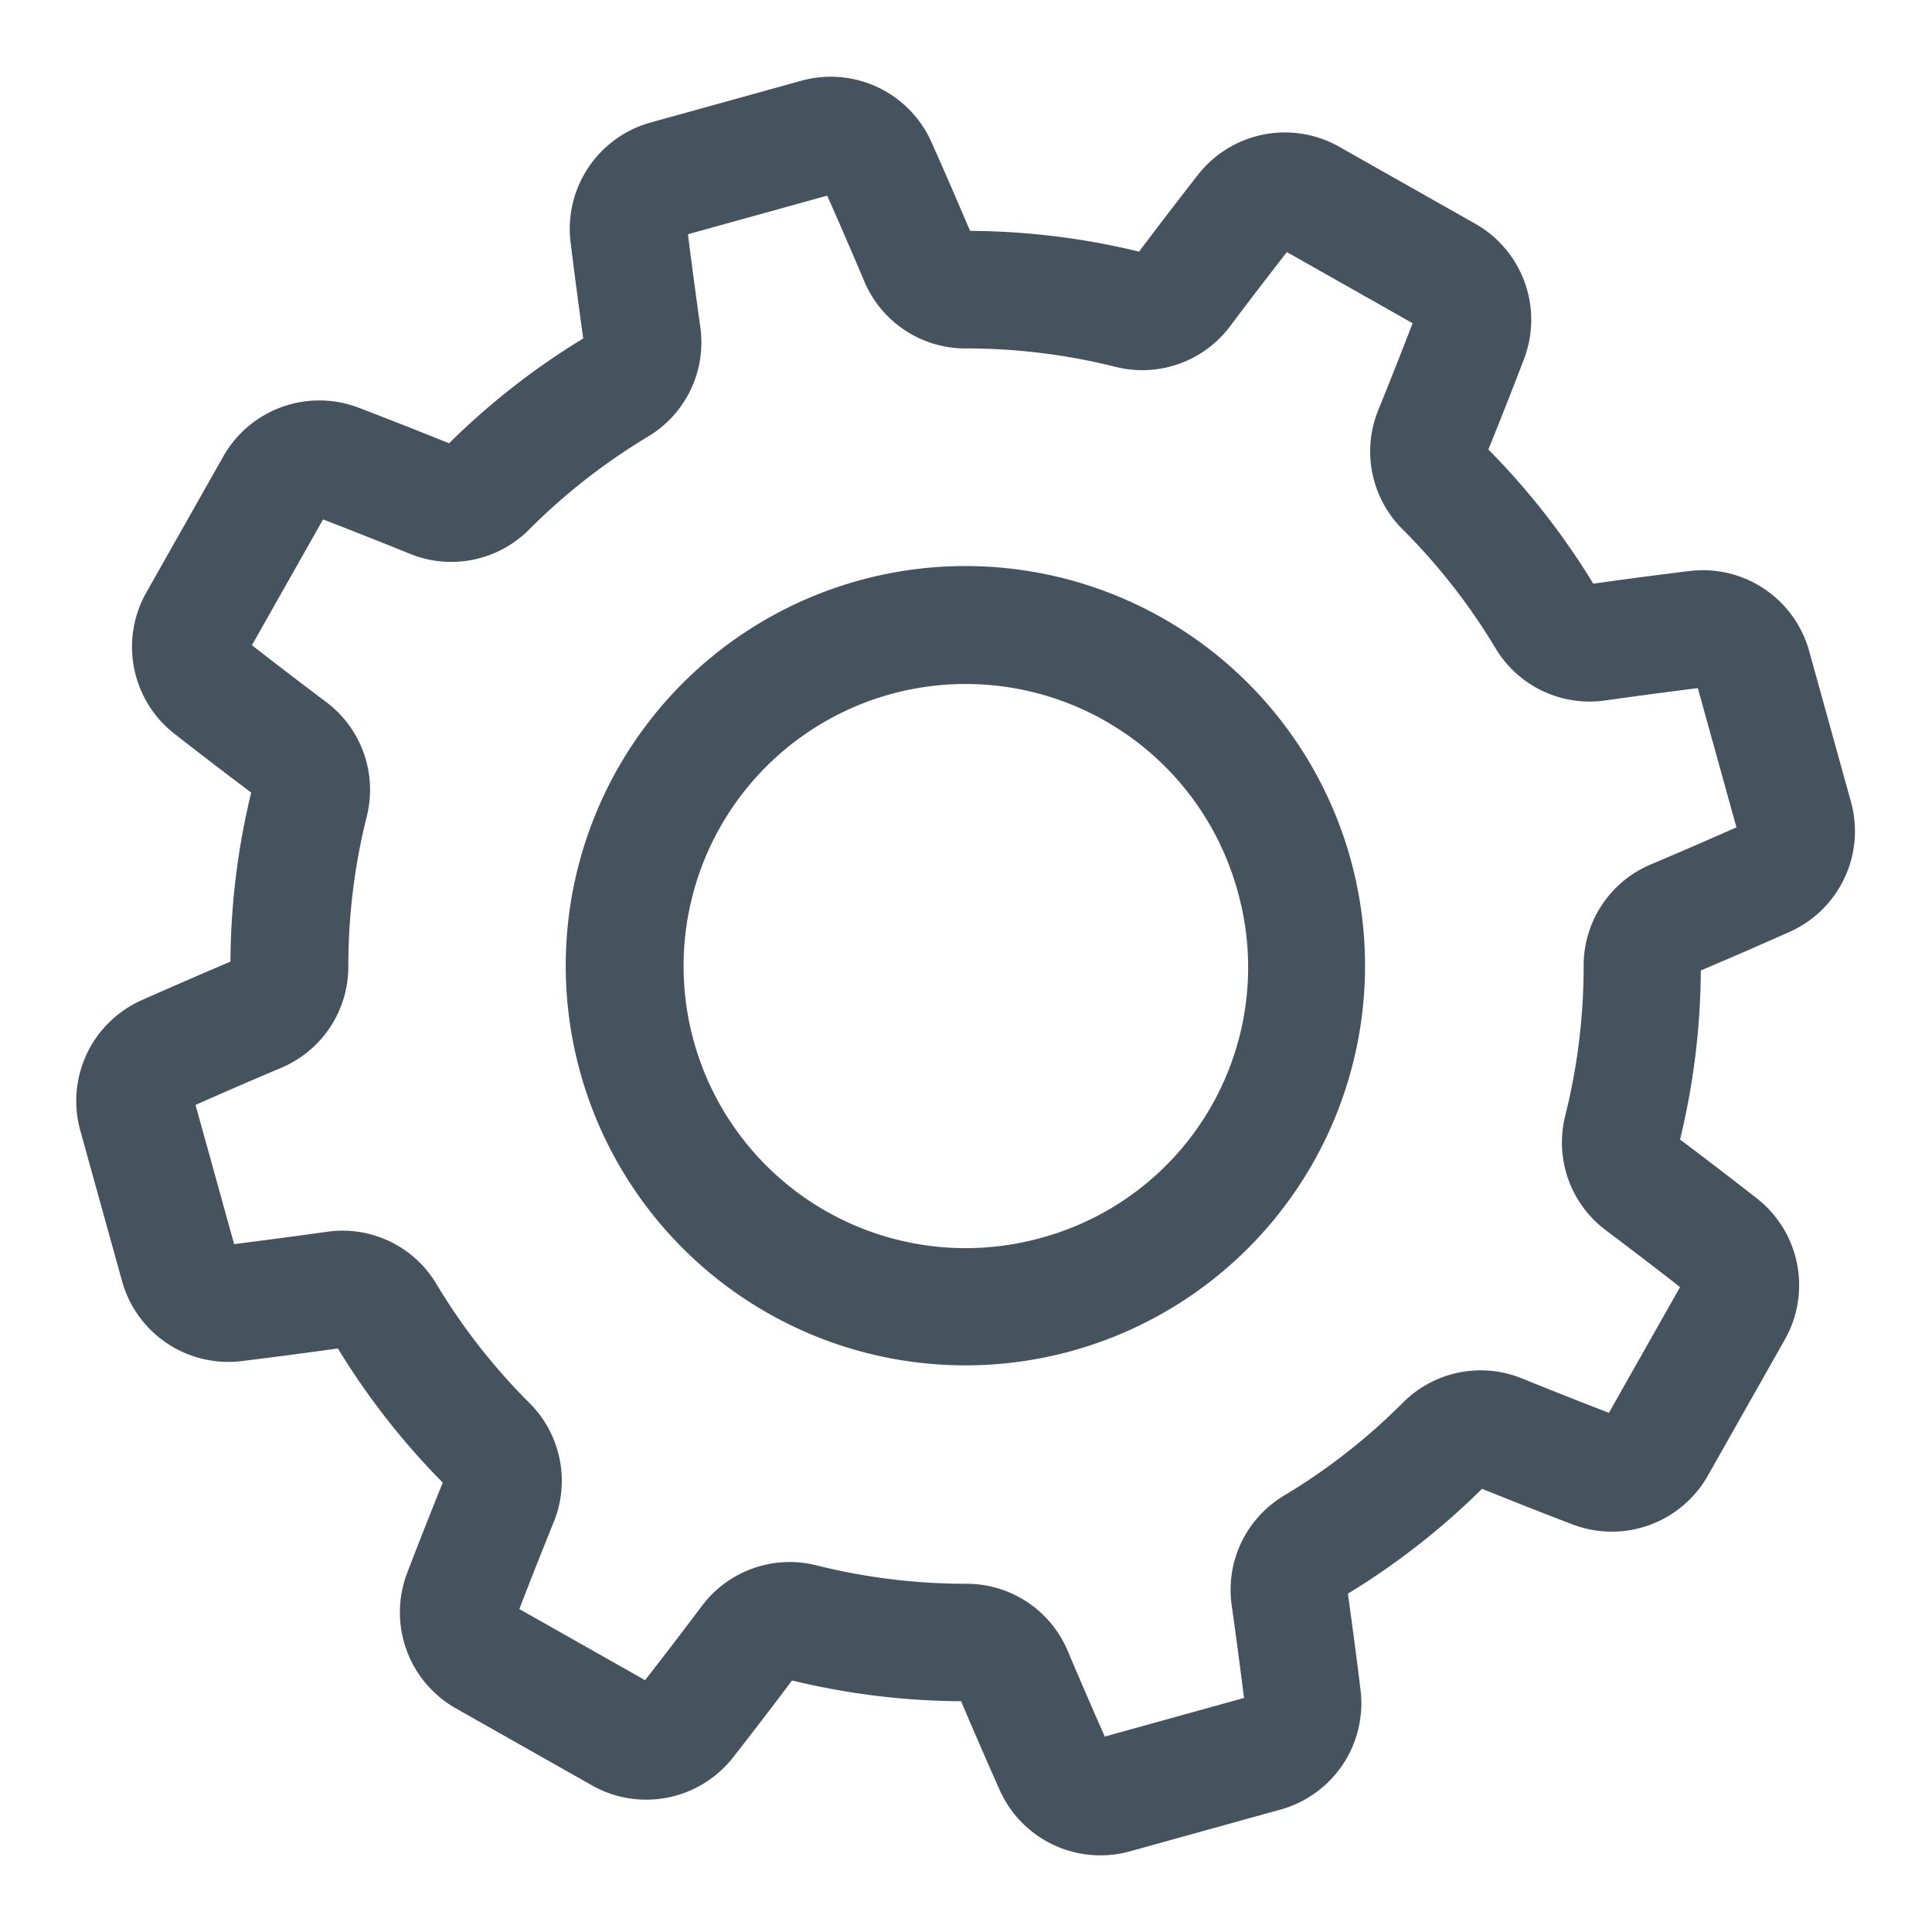 <svg xmlns="http://www.w3.org/2000/svg" width="31.698" height="31.698" viewBox="0 0 31.698 31.698">
  <g id="settings" transform="translate(4.685 -9.926) rotate(7)">
    <g id="Group_13" data-name="Group 13" transform="translate(0 10.001)">
      <g id="Group_12" data-name="Group 12">
        <path id="Path_243" data-name="Path 243" d="M27.575,189.231c-.451-.271-.915-.544-1.378-.811a12,12,0,0,0,0-2.794c.465-.268.928-.541,1.377-.811a1.81,1.81,0,0,0,.733-2.231h0l-.987-2.383a1.81,1.81,0,0,0-2.1-1.059c-.509.127-1.029.261-1.548.4a12,12,0,0,0-1.976-1.975c.139-.518.274-1.039.4-1.548a1.81,1.81,0,0,0-1.059-2.1l-2.383-.987a1.81,1.81,0,0,0-2.231.733c-.271.451-.544.914-.811,1.378a12,12,0,0,0-2.794,0c-.269-.465-.541-.929-.811-1.377a1.81,1.81,0,0,0-2.231-.733l-2.383.987a1.81,1.81,0,0,0-1.059,2.1c.127.51.262,1.031.4,1.548a11.991,11.991,0,0,0-1.975,1.976c-.52-.139-1.04-.274-1.548-.4a1.81,1.81,0,0,0-2.1,1.059l-.987,2.383a1.81,1.81,0,0,0,.733,2.231c.451.271.914.544,1.378.811a12.006,12.006,0,0,0,0,2.794c-.464.268-.927.541-1.378.811a1.81,1.81,0,0,0-.733,2.231l.987,2.383a1.81,1.81,0,0,0,2.1,1.059c.508-.127,1.029-.261,1.547-.4a12.007,12.007,0,0,0,1.976,1.975c-.139.519-.274,1.039-.4,1.548a1.81,1.81,0,0,0,1.059,2.1l2.383.987a1.781,1.781,0,0,0,.682.135,1.81,1.81,0,0,0,1.549-.868c.269-.447.541-.91.811-1.378a12.021,12.021,0,0,0,2.794,0c.267.462.539.925.811,1.377a1.81,1.81,0,0,0,2.231.733l2.383-.987a1.81,1.81,0,0,0,1.059-2.1c-.126-.506-.261-1.026-.4-1.548a12.005,12.005,0,0,0,1.975-1.976c.518.139,1.038.274,1.548.4a1.81,1.81,0,0,0,2.1-1.059l.987-2.383A1.81,1.81,0,0,0,27.575,189.231Zm-1.99,3.782c-.489-.123-.988-.252-1.484-.386a1.8,1.8,0,0,0-1.888.629,10.076,10.076,0,0,1-1.758,1.759,1.8,1.8,0,0,0-.628,1.887c.134.5.264,1,.386,1.484l-2.19.907c-.261-.435-.521-.879-.776-1.322a1.8,1.8,0,0,0-1.779-.89,10.087,10.087,0,0,1-2.487,0,1.8,1.8,0,0,0-1.78.89c-.258.448-.519.893-.777,1.323l-2.19-.907c.123-.489.252-.987.386-1.484a1.8,1.8,0,0,0-.629-1.888,10.077,10.077,0,0,1-1.759-1.758,1.794,1.794,0,0,0-1.888-.628c-.5.134-1,.263-1.484.386l-.907-2.19c.433-.259.877-.52,1.322-.776a1.8,1.8,0,0,0,.89-1.779,10.088,10.088,0,0,1,0-2.487,1.8,1.8,0,0,0-.89-1.78c-.445-.256-.889-.517-1.323-.777l.907-2.19c.488.122.987.252,1.484.386a1.8,1.8,0,0,0,1.888-.629,10.075,10.075,0,0,1,1.758-1.759,1.8,1.8,0,0,0,.628-1.888c-.133-.5-.263-.994-.386-1.484l2.19-.907c.259.432.52.876.776,1.322a1.8,1.8,0,0,0,1.779.89,10.071,10.071,0,0,1,2.487,0,1.8,1.8,0,0,0,1.78-.89c.256-.445.517-.889.777-1.322l2.19.907c-.123.489-.252.988-.386,1.484a1.8,1.8,0,0,0,.629,1.888,10.079,10.079,0,0,1,1.759,1.758,1.8,1.8,0,0,0,1.888.628c.5-.134.995-.263,1.484-.386l.907,2.19c-.432.259-.876.52-1.322.776a1.8,1.8,0,0,0-.89,1.779,10.077,10.077,0,0,1,0,2.487,1.8,1.8,0,0,0,.89,1.78c.444.256.889.517,1.323.777Z" transform="translate(0 -172.801)" fill="#45535f"/>
      </g>
    </g>
    <g id="Group_15" data-name="Group 15" transform="translate(7.672 17.673)">
      <g id="Group_14" data-name="Group 14">
        <path id="Path_244" data-name="Path 244" d="M104.094,268.336h0a6.557,6.557,0,1,0-3.545,8.558A6.557,6.557,0,0,0,104.094,268.336Zm-4.28,6.782a4.628,4.628,0,1,1,2.5-6.046A4.6,4.6,0,0,1,99.814,275.118Z" transform="translate(-91.494 -264.293)" fill="#45535f"/>
      </g>
    </g>
  </g>
</svg>
